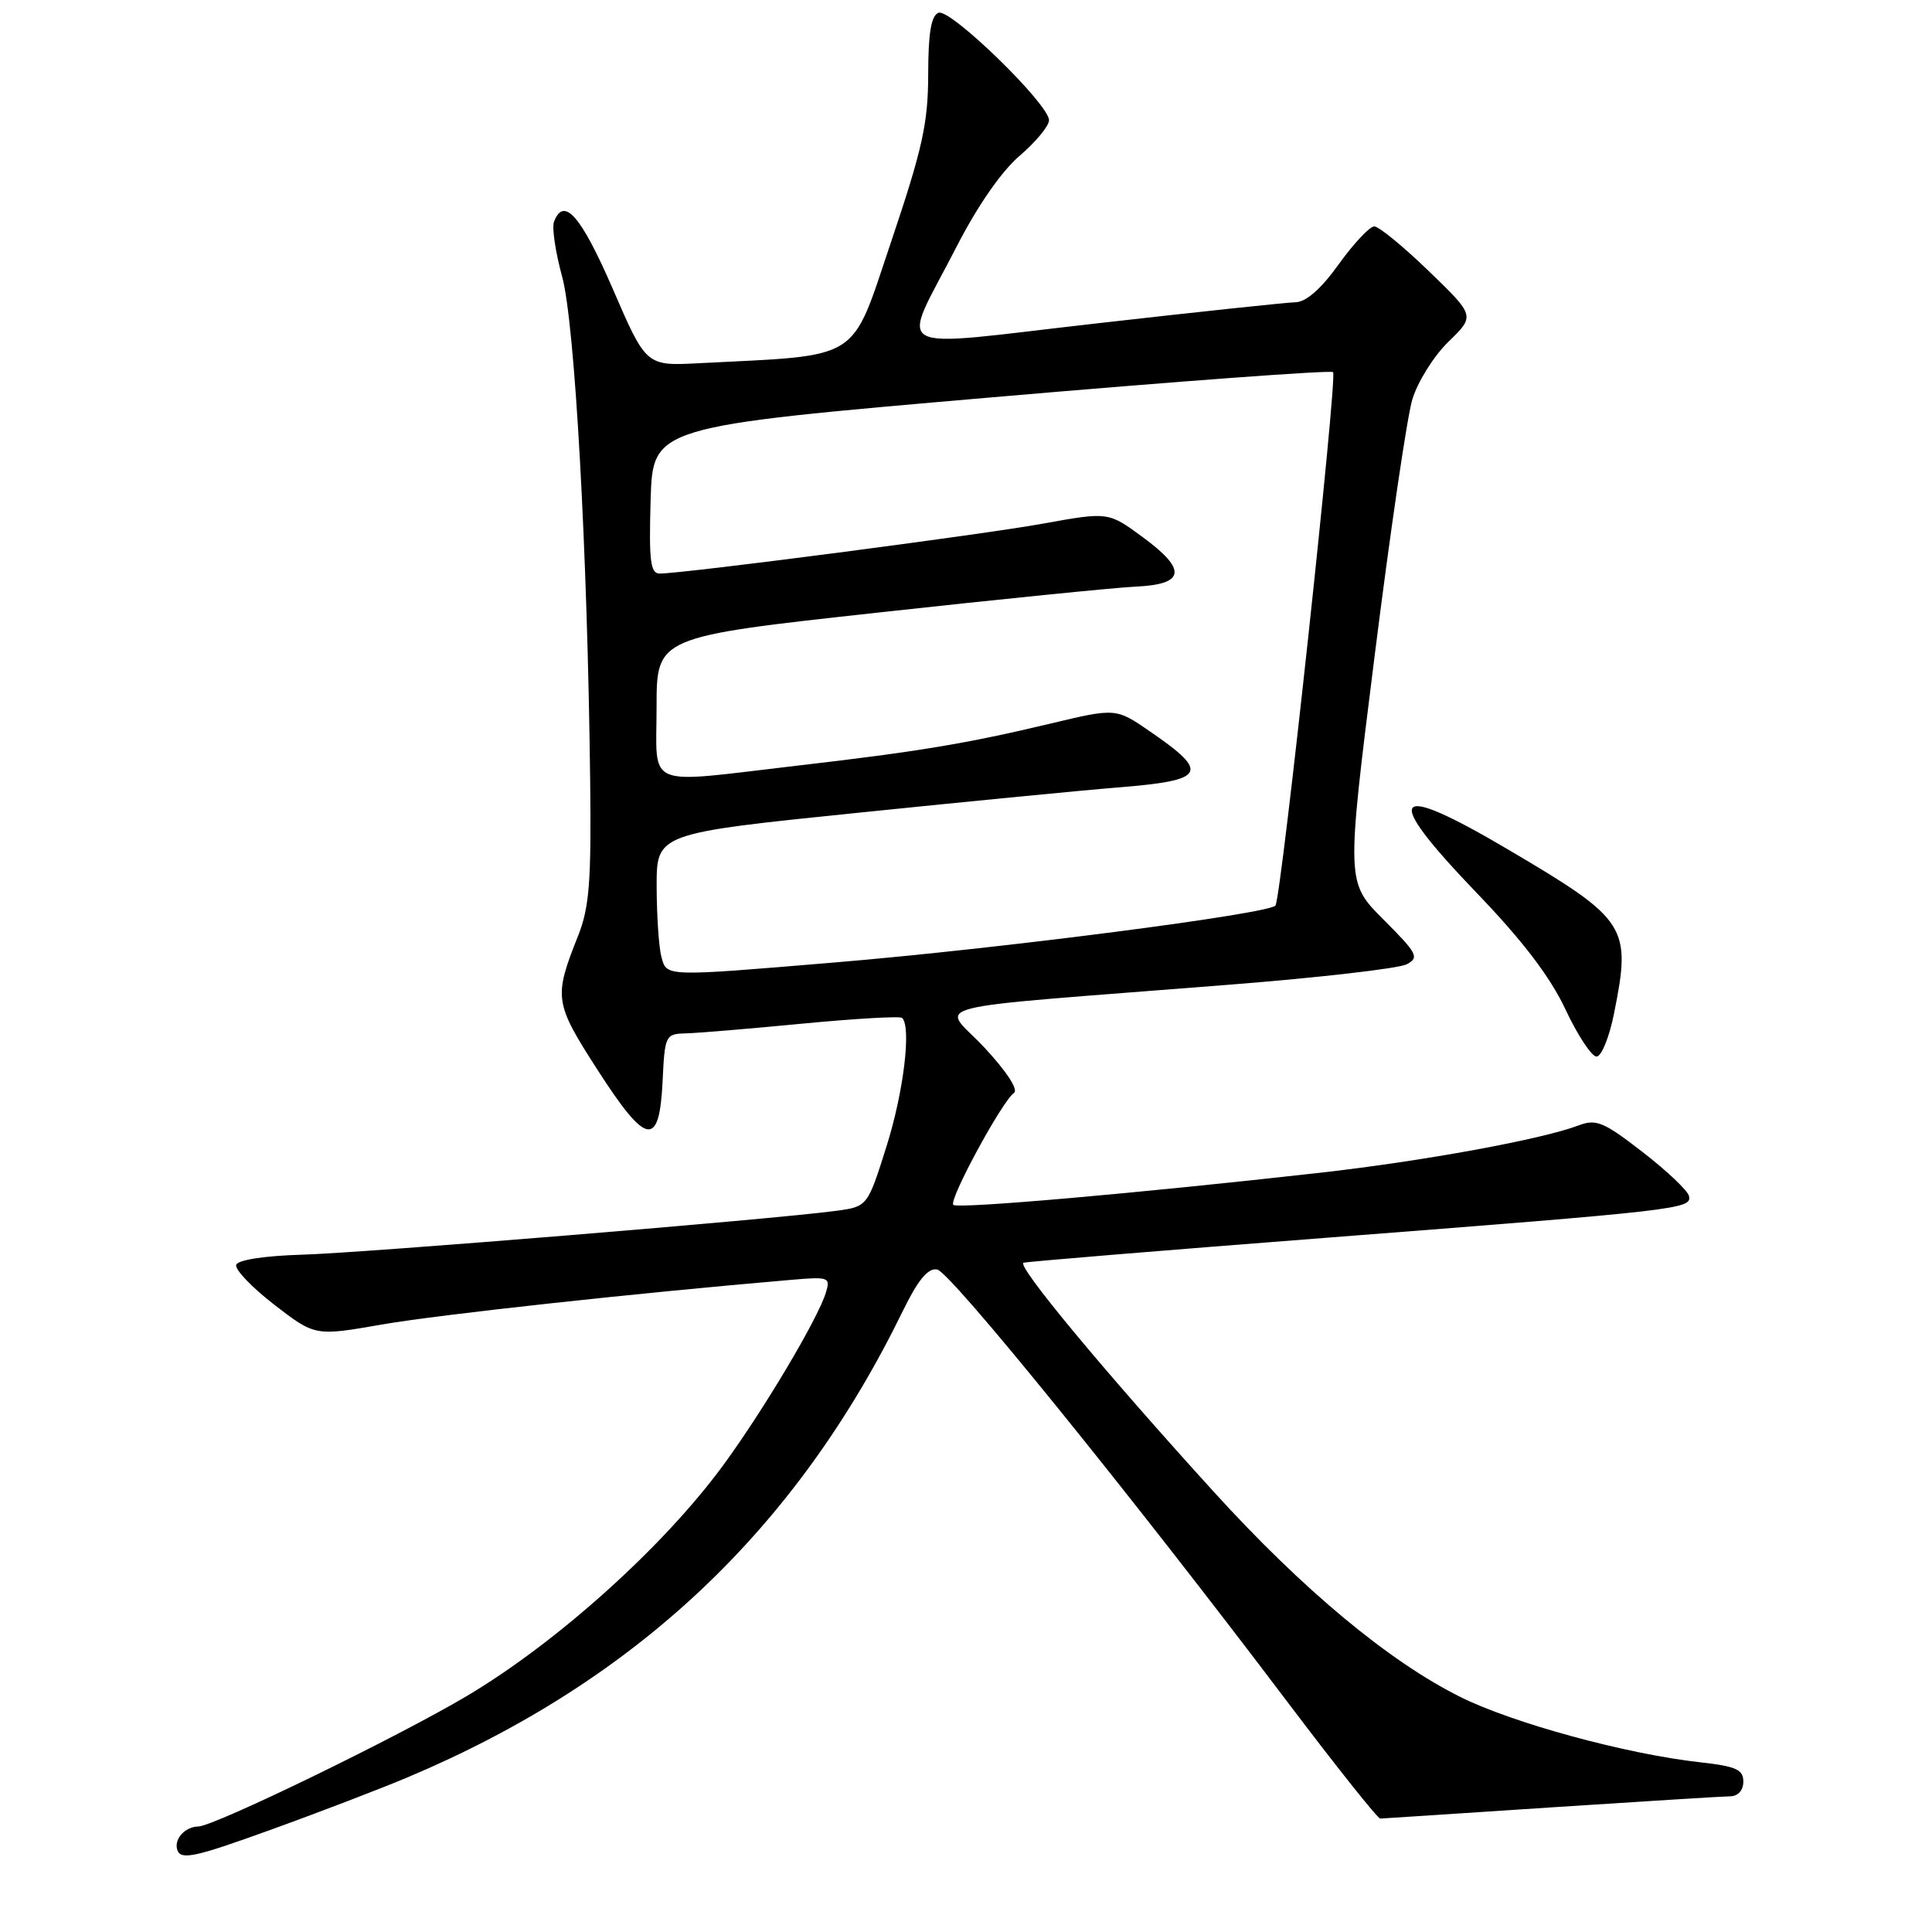 <?xml version="1.0" encoding="UTF-8" standalone="no"?>
<!DOCTYPE svg PUBLIC "-//W3C//DTD SVG 1.1//EN" "http://www.w3.org/Graphics/SVG/1.1/DTD/svg11.dtd" >
<svg xmlns="http://www.w3.org/2000/svg" xmlns:xlink="http://www.w3.org/1999/xlink" version="1.1" viewBox="0 0 256 256">
 <g >
 <path fill="currentColor"
d=" M 54.00 235.51 C 84.20 222.78 105.46 202.76 119.63 173.71 C 121.64 169.60 122.95 168.00 124.17 168.21 C 125.92 168.51 149.78 197.96 170.64 225.58 C 177.05 234.06 182.56 240.99 182.89 240.97 C 183.23 240.96 193.40 240.29 205.50 239.49 C 217.60 238.70 228.29 238.03 229.25 238.02 C 230.30 238.01 231.00 237.23 231.00 236.07 C 231.00 234.47 230.04 234.04 225.25 233.51 C 215.50 232.42 200.50 228.34 193.51 224.86 C 184.05 220.15 172.62 210.64 160.84 197.68 C 146.26 181.65 134.62 167.62 135.63 167.32 C 136.11 167.17 154.05 165.69 175.50 164.03 C 222.60 160.38 224.20 160.20 223.80 158.48 C 223.64 157.76 220.87 155.14 217.65 152.65 C 212.47 148.64 211.51 148.24 209.15 149.13 C 204.32 150.97 188.61 153.85 174.96 155.39 C 150.72 158.12 126.88 160.21 126.32 159.65 C 125.68 159.01 132.83 145.83 134.36 144.82 C 134.97 144.41 133.37 141.95 130.45 138.82 C 124.80 132.74 120.52 133.84 163.00 130.47 C 174.82 129.54 185.35 128.32 186.38 127.78 C 188.10 126.88 187.82 126.35 183.32 121.85 C 178.38 116.90 178.38 116.90 182.13 87.03 C 184.19 70.60 186.44 55.25 187.14 52.93 C 187.84 50.60 189.99 47.16 191.93 45.28 C 195.46 41.85 195.46 41.85 189.33 35.93 C 185.96 32.67 182.70 30.00 182.10 30.00 C 181.49 30.00 179.38 32.25 177.40 35.00 C 175.06 38.27 173.07 40.02 171.66 40.05 C 170.47 40.08 158.58 41.34 145.24 42.86 C 117.09 46.05 119.28 47.26 126.73 32.73 C 129.51 27.30 132.70 22.70 135.11 20.64 C 137.25 18.81 139.00 16.69 139.00 15.93 C 139.00 13.80 125.93 1.09 124.36 1.69 C 123.38 2.07 123.00 4.34 122.99 9.86 C 122.98 16.34 122.23 19.70 118.09 32.00 C 112.65 48.12 114.42 47.01 92.56 48.13 C 85.61 48.49 85.61 48.49 81.18 38.24 C 76.98 28.57 74.71 25.98 73.41 29.38 C 73.11 30.14 73.60 33.41 74.48 36.63 C 76.17 42.77 77.85 72.95 78.20 103.50 C 78.36 116.84 78.09 120.25 76.60 124.00 C 73.35 132.18 73.44 132.85 79.18 141.77 C 85.67 151.86 87.37 152.15 87.80 143.24 C 88.08 137.22 88.19 137.00 90.80 136.93 C 92.28 136.90 99.26 136.32 106.29 135.64 C 113.33 134.97 119.29 134.62 119.54 134.88 C 120.78 136.11 119.73 144.75 117.47 151.89 C 114.95 159.89 114.95 159.89 110.72 160.45 C 102.42 161.57 48.34 166.01 40.08 166.25 C 35.05 166.40 31.51 166.94 31.30 167.60 C 31.10 168.21 33.37 170.58 36.34 172.88 C 41.75 177.05 41.75 177.05 50.63 175.50 C 58.09 174.20 84.30 171.34 104.80 169.59 C 109.86 169.15 110.06 169.23 109.42 171.32 C 108.34 174.81 101.13 186.92 95.83 194.15 C 87.90 204.97 73.77 217.67 61.79 224.77 C 52.47 230.29 28.41 241.97 26.28 242.02 C 24.47 242.05 22.97 243.77 23.52 245.19 C 24.01 246.48 25.95 246.05 35.80 242.48 C 42.24 240.16 50.42 237.02 54.00 235.51 Z  M 213.86 134.33 C 216.19 122.75 215.65 121.90 199.96 112.64 C 184.25 103.36 182.97 105.11 195.75 118.40 C 201.78 124.68 205.41 129.44 207.43 133.75 C 209.05 137.19 210.90 140.00 211.55 140.00 C 212.19 140.00 213.24 137.45 213.86 134.33 Z  M 87.63 126.75 C 87.30 125.51 87.02 121.33 87.01 117.46 C 87.00 110.43 87.00 110.43 113.75 107.69 C 128.46 106.18 143.95 104.67 148.17 104.34 C 159.81 103.40 160.37 102.41 152.38 96.92 C 147.86 93.81 147.86 93.81 139.18 95.88 C 128.19 98.51 121.71 99.59 105.50 101.47 C 85.12 103.84 87.00 104.63 87.00 93.70 C 87.00 84.39 87.00 84.39 116.25 81.18 C 132.34 79.41 147.75 77.86 150.49 77.73 C 157.05 77.43 157.32 75.50 151.40 71.16 C 146.85 67.82 146.85 67.82 138.17 69.39 C 129.97 70.87 90.59 76.00 87.41 76.00 C 86.18 76.00 85.98 74.33 86.21 66.26 C 86.50 56.53 86.50 56.53 131.31 52.66 C 155.96 50.53 176.36 49.02 176.64 49.31 C 177.24 49.91 169.81 118.69 169.01 119.98 C 168.34 121.07 132.38 125.72 110.50 127.54 C 87.88 129.43 88.35 129.44 87.63 126.75 Z "/>
</g>
</svg>